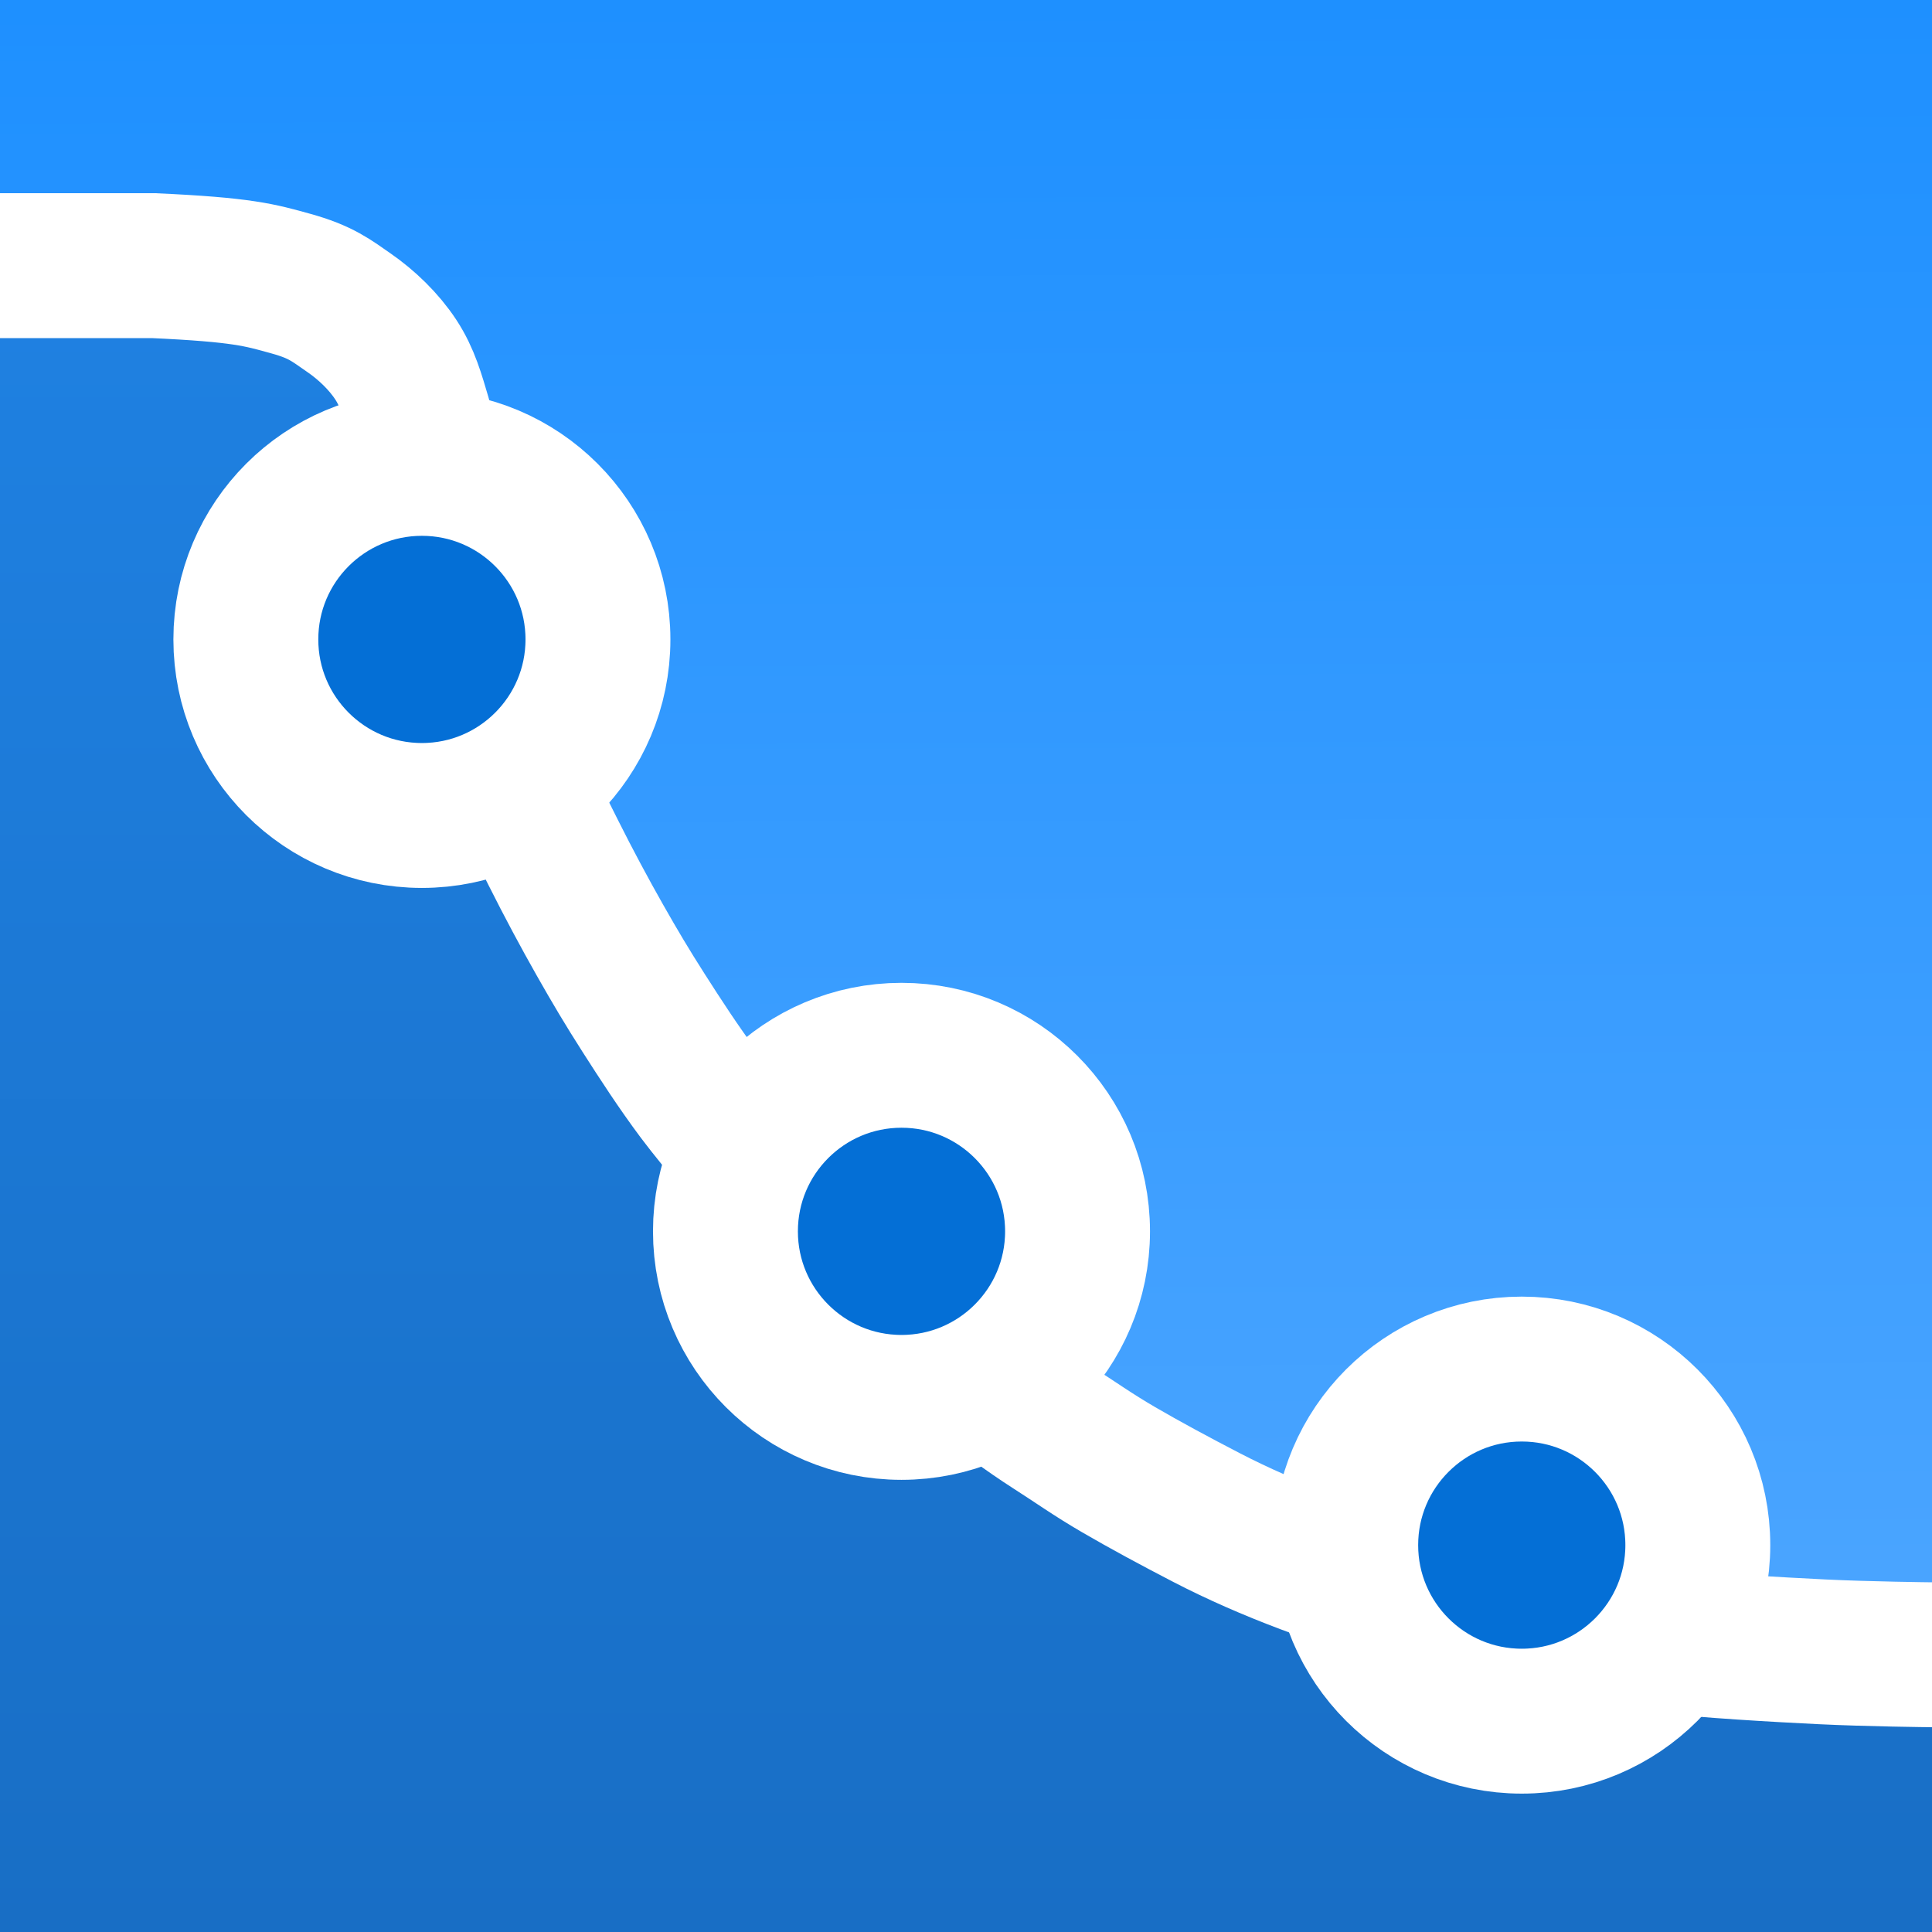 <?xml version="1.0" encoding="utf-8"?>
<svg viewBox="5 5 80 80" width="80" height="80" xmlns="http://www.w3.org/2000/svg">
  <rect x="5" y="5" width="80" height="80" fill="#333333" stroke="none"/>
  <defs>
    <linearGradient id="gradient-0" gradientUnits="userSpaceOnUse" x1="45" y1="16" x2="45" y2="85">
      <stop offset="0" style="stop-color: rgb(31, 129, 226);"/>
      <stop offset="1" style="stop-color: rgb(24, 110, 197);"/>
    </linearGradient>
    <linearGradient gradientTransform="matrix(1, -0.004, 0.004, 1.005, 4.515, -7.297)" y2="79.926" x2="39.957" y1="12.517" x1="39.957" gradientUnits="userSpaceOnUse" id="gradient-1">
      <stop id="stop-1" offset="0" style="stop-color: rgb(30, 144, 255);"/>
      <stop id="stop-2" offset="1" style="stop-color: rgb(75, 165, 255);"/>
    </linearGradient>
  </defs>
  <path d="M 5.0 16.0 C 5.0 16.0 9.825 16.106 11.839 16.258 C 13.853 16.41 15.768 16.512 17.034 16.862 C 18.3 17.212 18.712 17.44 19.45 17.95 C 20.188 18.46 20.894 19.141 21.383 19.883 C 21.872 20.625 22.079 21.391 22.349 22.299 C 22.619 23.207 22.732 24.232 22.953 25.319 C 23.174 26.406 23.396 27.674 23.678 28.822 C 23.96 29.97 24.264 30.976 24.644 32.205 C 25.024 33.434 25.431 34.838 25.973 36.191 C 26.515 37.544 27.26 39.011 27.906 40.299 C 28.552 41.587 29.212 42.817 29.839 43.923 C 30.466 45.029 30.968 45.874 31.651 46.943 C 32.334 48.012 33.101 49.196 33.946 50.326 C 34.791 51.456 36.725 53.708 36.725 53.708 L 39.383 56.366 C 39.383 56.366 41.613 58.584 42.644 59.507 C 43.675 60.43 44.557 61.158 45.544 61.923 C 46.531 62.688 47.594 63.476 48.564 64.097 C 49.534 64.718 50.256 65.238 51.325 65.86 C 52.393 66.482 53.676 67.174 54.966 67.842 C 56.256 68.51 57.623 69.107 59.074 69.654 C 60.525 70.201 62.132 70.702 63.664 71.104 C 65.196 71.506 66.584 71.858 68.255 72.164 C 69.926 72.47 71.657 72.685 73.691 72.916 C 75.725 73.147 78.583 73.307 80.456 73.399 C 82.329 73.491 84.926 73.52 85.0 73.52 L 85.0 85.0 L 5.0 85.0 L 5.0 16.0 Z" id="path35" style="fill: url(#gradient-0);">
    <title>BottomFill</title>
  </path>
  <path d="M 5.0 5.0 L 5.0 16.0 C 5.0 16.0 9.825 16.106 11.839 16.258 C 13.853 16.41 15.768 16.512 17.034 16.862 C 18.3 17.212 18.712 17.44 19.45 17.95 C 20.188 18.46 20.894 19.141 21.383 19.883 C 21.872 20.625 22.079 21.391 22.349 22.299 C 22.619 23.207 22.732 24.232 22.953 25.319 C 23.174 26.406 23.396 27.674 23.678 28.822 C 23.96 29.97 24.264 30.976 24.644 32.205 C 25.024 33.434 25.431 34.838 25.973 36.191 C 26.515 37.544 27.26 39.011 27.906 40.299 C 28.552 41.587 29.212 42.817 29.839 43.923 C 30.466 45.029 30.968 45.874 31.651 46.943 C 32.334 48.012 33.101 49.196 33.946 50.326 C 34.791 51.456 36.725 53.708 36.725 53.708 L 39.383 56.366 C 39.383 56.366 41.613 58.584 42.644 59.507 C 43.675 60.43 44.557 61.158 45.544 61.923 C 46.531 62.688 47.594 63.476 48.564 64.097 C 49.534 64.718 50.256 65.238 51.325 65.86 C 52.393 66.482 53.676 67.174 54.966 67.842 C 56.256 68.51 57.623 69.107 59.074 69.654 C 60.525 70.201 62.132 70.702 63.664 71.104 C 65.196 71.506 66.584 71.858 68.255 72.164 C 69.926 72.47 71.657 72.685 73.691 72.916 C 75.725 73.147 78.583 73.307 80.456 73.399 C 82.329 73.491 84.926 73.52 85.0 73.52 L 85.0 5.0 L 5.0 5.0 Z" style="fill: url(#gradient-1);" id="path-1">
    <title>TopFill</title>
  </path>
  <path style="fill: none; stroke: rgb(255, 255, 255); stroke-width: 6px;" d="M 5 16 L 11.354 16 C 15.061 16.168 15.768 16.391 17.034 16.741 C 18.3 17.091 18.712 17.44 19.45 17.95 C 20.188 18.46 20.894 19.141 21.383 19.883 C 21.872 20.625 22.079 21.391 22.349 22.299 C 22.619 23.207 22.732 24.232 22.953 25.319 C 23.174 26.406 23.396 27.674 23.678 28.822 C 23.96 29.97 24.264 30.976 24.644 32.205 C 25.024 33.434 25.431 34.838 25.973 36.191 C 26.515 37.544 27.26 39.011 27.906 40.299 C 28.552 41.587 29.212 42.817 29.839 43.923 C 30.466 45.029 30.968 45.874 31.651 46.943 C 32.334 48.012 33.101 49.196 33.946 50.326 C 34.791 51.456 36.725 53.708 36.725 53.708 L 39.383 56.366 C 39.383 56.366 41.613 58.584 42.644 59.507 C 43.675 60.43 44.557 61.158 45.544 61.923 C 46.531 62.688 47.594 63.476 48.564 64.097 C 49.534 64.718 50.256 65.238 51.325 65.86 C 52.393 66.482 53.676 67.174 54.966 67.842 C 56.256 68.51 57.623 69.107 59.074 69.654 C 60.525 70.201 62.132 70.702 63.664 71.104 C 65.196 71.506 66.584 71.858 68.255 72.164 C 69.926 72.47 71.657 72.685 73.691 72.916 C 75.725 73.147 78.583 73.307 80.456 73.399 C 82.329 73.491 84.926 73.52 85 73.52">
    <title>Curve</title>
  </path>
  <circle style="stroke-width: 6px; stroke: rgb(255, 255, 255); fill: rgb(4, 111, 214);" cx="22.47" cy="31.477" r="7.29"/>
  <circle style="stroke-width: 6px; stroke: rgb(255, 255, 255); fill: rgb(4, 111, 214);" cx="68.013" cy="68.98" r="7.29"/>
  <circle style="stroke-width: 6px; stroke: rgb(255, 255, 255); fill: rgb(4, 111, 214);" cx="42.329" cy="55.987" r="7.29"/>
</svg>